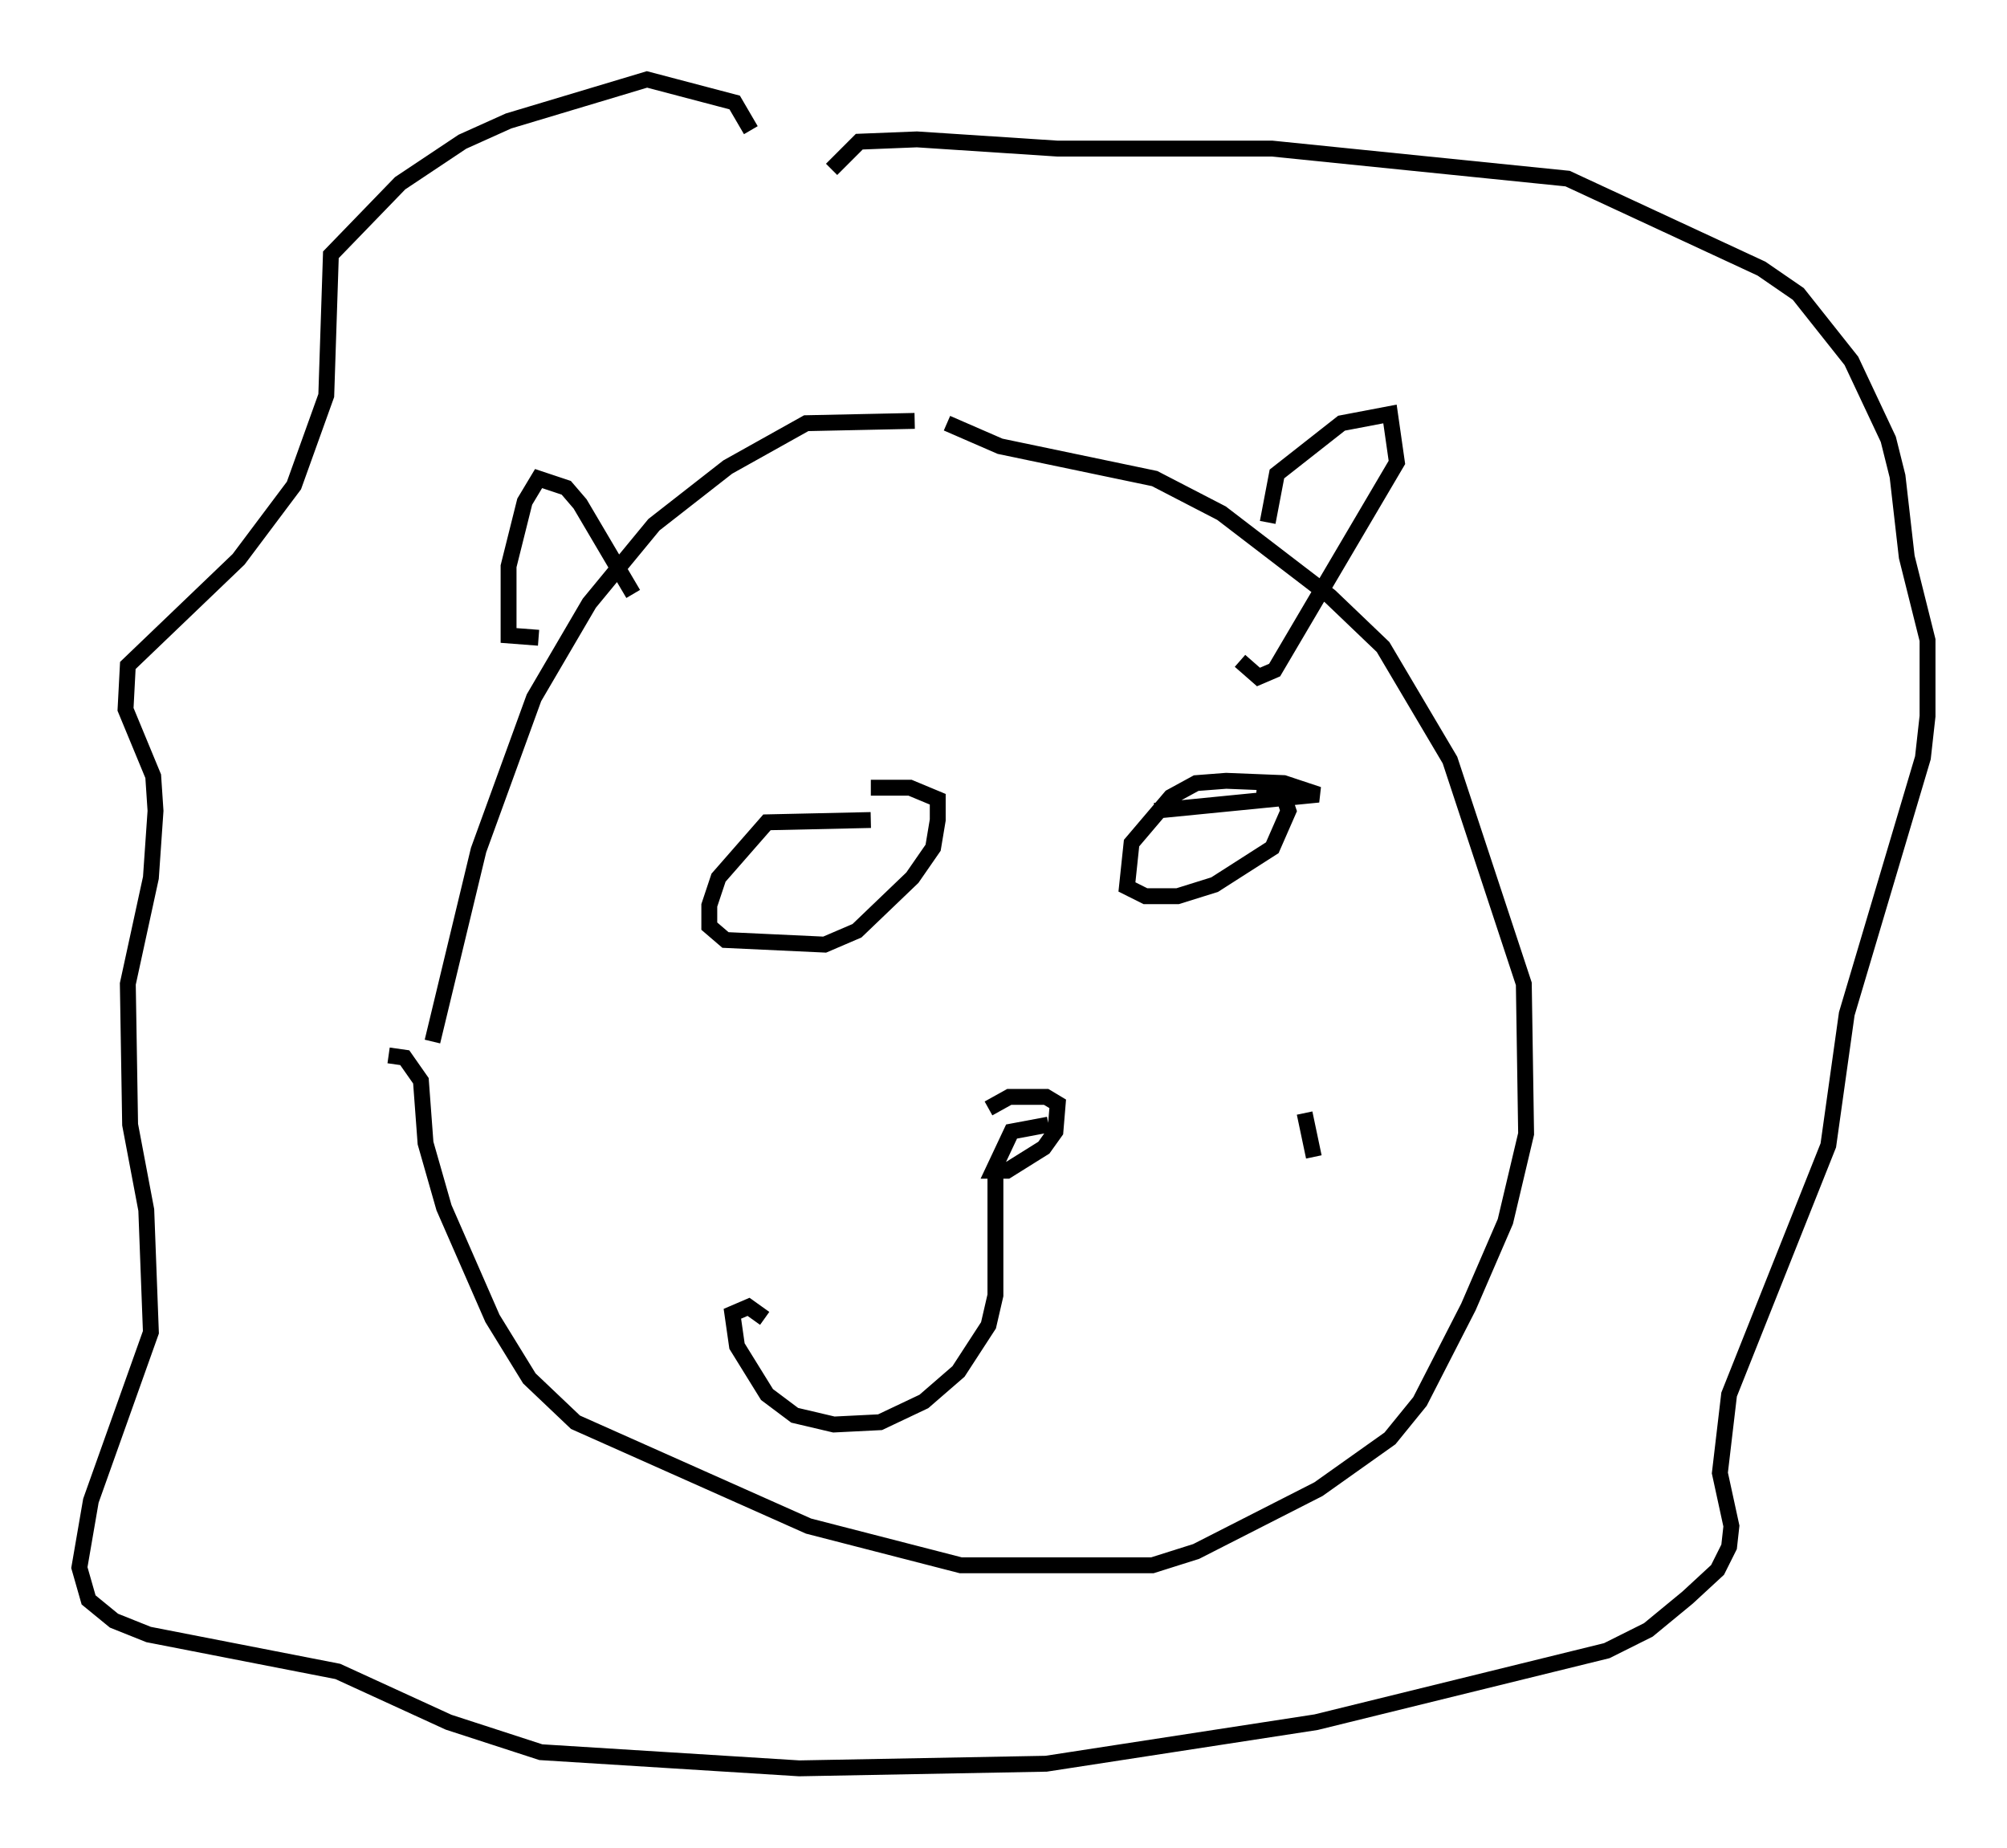 <?xml version="1.0" encoding="utf-8" ?>
<svg baseProfile="full" height="116.324" version="1.1" width="126.346" xmlns="http://www.w3.org/2000/svg" xmlns:ev="http://www.w3.org/2001/xml-events" xmlns:xlink="http://www.w3.org/1999/xlink"><defs /><rect fill="white" height="116.324" width="126.346" x="0" y="0" /><path d="M64.989, 28.385 m-7.408, -1.888 l-6.827, 0.145 -4.939, 2.76 l-4.648, 3.631 -4.067, 4.939 l-3.486, 5.955 -3.486, 9.587 l-2.905, 12.056 m55.486, 7.263 l-0.581, -2.76 m-57.665, -3.631 l1.017, 0.145 1.017, 1.453 l0.291, 3.922 1.162, 4.067 l3.05, 6.972 2.324, 3.777 l2.905, 2.76 14.67, 6.536 l9.587, 2.469 12.056, 0.0 l2.76, -0.872 7.698, -3.922 l4.503, -3.196 1.888, -2.324 l3.05, -5.955 2.324, -5.374 l1.307, -5.52 -0.145, -9.441 l-4.648, -14.089 -4.212, -7.117 l-3.341, -3.196 -6.827, -5.229 l-4.212, -2.179 -9.732, -2.034 l-3.341, -1.453 m20.19, 6.246 l0.581, -3.05 4.067, -3.196 l3.05, -0.581 0.436, 3.05 l-7.698, 13.073 -1.017, 0.436 l-1.162, -1.017 m-38.201, -4.212 l-3.341, -5.665 -0.872, -1.017 l-1.743, -0.581 -0.872, 1.453 l-1.017, 4.067 0.0, 4.358 l1.888, 0.145 m13.363, -31.955 l-1.017, -1.743 -5.52, -1.453 l-8.715, 2.615 -2.905, 1.307 l-3.922, 2.615 -4.358, 4.503 l-0.291, 8.86 -2.034, 5.665 l-3.486, 4.648 -6.972, 6.682 l-0.145, 2.76 1.743, 4.212 l0.145, 2.179 -0.291, 4.212 l-1.453, 6.682 0.145, 8.86 l1.017, 5.374 0.291, 7.698 l-3.777, 10.603 -0.726, 4.212 l0.581, 2.034 1.598, 1.307 l2.179, 0.872 11.911, 2.324 l6.972, 3.196 5.81, 1.888 l16.268, 1.017 15.542, -0.291 l16.994, -2.615 18.302, -4.503 l2.615, -1.307 2.469, -2.034 l1.888, -1.743 0.726, -1.453 l0.145, -1.307 -0.726, -3.341 l0.581, -4.939 6.246, -15.687 l1.162, -8.279 4.793, -16.123 l0.291, -2.615 0.0, -4.793 l-1.307, -5.229 -0.581, -5.084 l-0.581, -2.324 -2.324, -4.939 l-3.341, -4.212 -2.324, -1.598 l-12.201, -5.665 -18.592, -1.888 l-13.508, 0.0 -8.86, -0.581 l-3.631, 0.145 -1.743, 1.743 m2.469, 40.961 l-6.536, 0.145 -3.05, 3.486 l-0.581, 1.743 0.0, 1.307 l1.017, 0.872 6.246, 0.291 l2.034, -0.872 3.486, -3.341 l1.307, -1.888 0.291, -1.743 l0.0, -1.307 -1.743, -0.726 l-2.469, 0.0 m17.866, 1.453 l10.313, -1.017 -2.179, -0.726 l-3.631, -0.145 -1.888, 0.145 l-1.598, 0.872 -2.469, 2.905 l-0.291, 2.76 1.162, 0.581 l2.034, 0.0 2.324, -0.726 l3.631, -2.324 1.017, -2.324 l-0.291, -0.872 -1.743, -0.145 m-13.073, 20.771 l-2.324, 0.436 -1.162, 2.469 l0.872, 0.0 2.324, -1.453 l0.726, -1.017 0.145, -1.743 l-0.726, -0.436 -2.324, 0.0 l-1.307, 0.726 m0.436, 3.777 l0.0, 7.989 -0.436, 1.888 l-1.888, 2.905 -2.179, 1.888 l-2.76, 1.307 -2.905, 0.145 l-2.469, -0.581 -1.743, -1.307 l-1.888, -3.05 -0.291, -2.034 l1.017, -0.436 1.017, 0.726 " fill="none" stroke="black" stroke-width="1" /></svg>